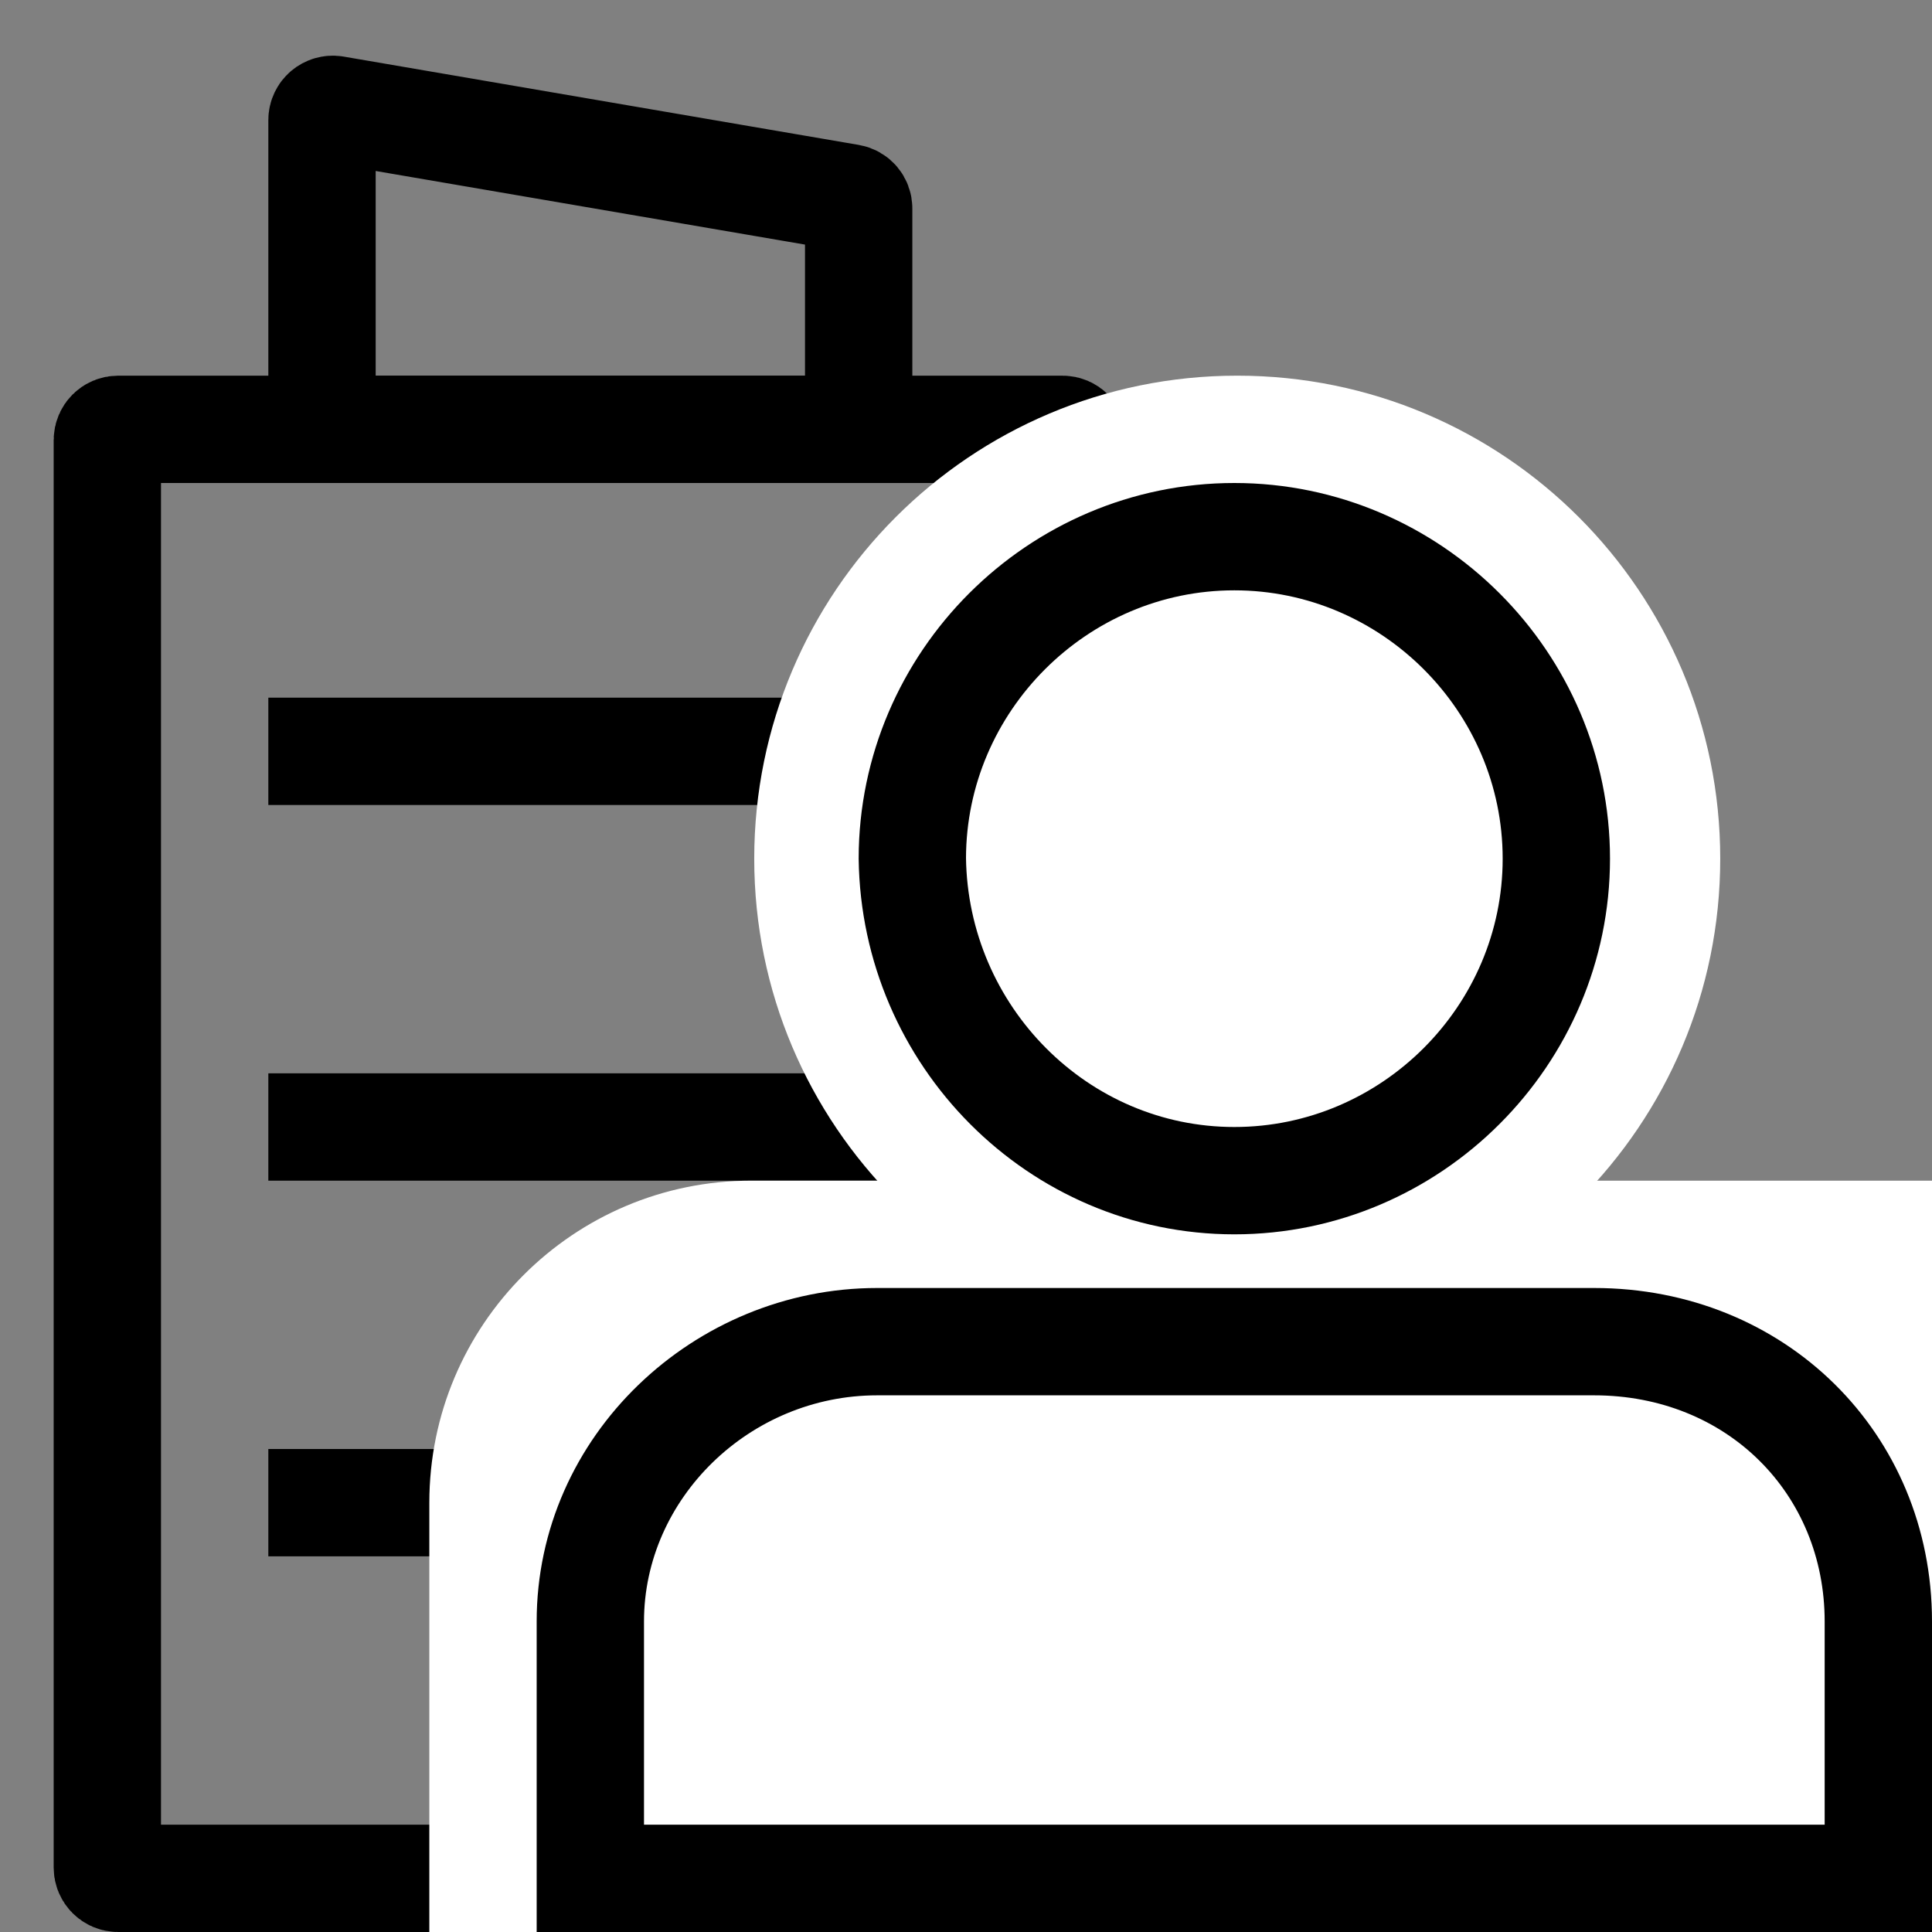 <svg width="18" height="18" viewBox="0 0 18 18" fill="none" xmlns="http://www.w3.org/2000/svg">
<rect x="0" y="0" width="18" height="18" fill="#808080" stroke="none"/>
<g clip-path="url(#clip0)">
<path d="M2.5 7H8.5" stroke="black"/>
<path d="M2.5 10.5H8.5" stroke="black"/>
<path d="M2.5 14H8.5" stroke="black"/>
<path d="M4.5 17.5H1.1C1.045 17.5 1 17.455 1 17.4V4.1C1 4.045 1.045 4 1.1 4H9.9C9.955 4 10 4.045 10 4.1V9.613" stroke="black"/>
<path d="M3 1.119V4H8V1.941C8 1.893 7.965 1.851 7.917 1.843L3.117 1.02C3.056 1.01 3 1.057 3 1.119Z" stroke="black"/>
<path d="M16.027 8C16.027 10.485 14.013 12.5 11.527 12.5C9.042 12.5 7.027 10.485 7.027 8C7.027 5.515 9.042 3.5 11.527 3.5C14.013 3.5 16.027 5.515 16.027 8Z" fill="white"/>
<path d="M4 14C4 12.343 5.343 11 7 11H18V18H4V14Z" fill="white"/>
<path d="M14.5 8C14.5 9.648 13.148 11 11.5 11C9.859 11 8.522 9.653 8.5 7.997C8.502 6.351 9.853 5 11.5 5C13.148 5 14.5 6.352 14.5 8Z" stroke="black"/>
<path fill-rule="evenodd" clip-rule="evenodd" d="M6 18H5V17V15.107C5 13.376 6.466 12 8.172 12H14.852C16.63 12 18 13.352 18 15.107V17V18H17H6ZM17 17V15.107C17 13.916 16.09 13 14.852 13H8.172C6.986 13 6 13.96 6 15.107V17H17Z" fill="black"/>
</g>
<defs>
<clipPath id="clip0">
<rect width="18" height="18" fill="white"/>
</clipPath>
</defs>
</svg>
